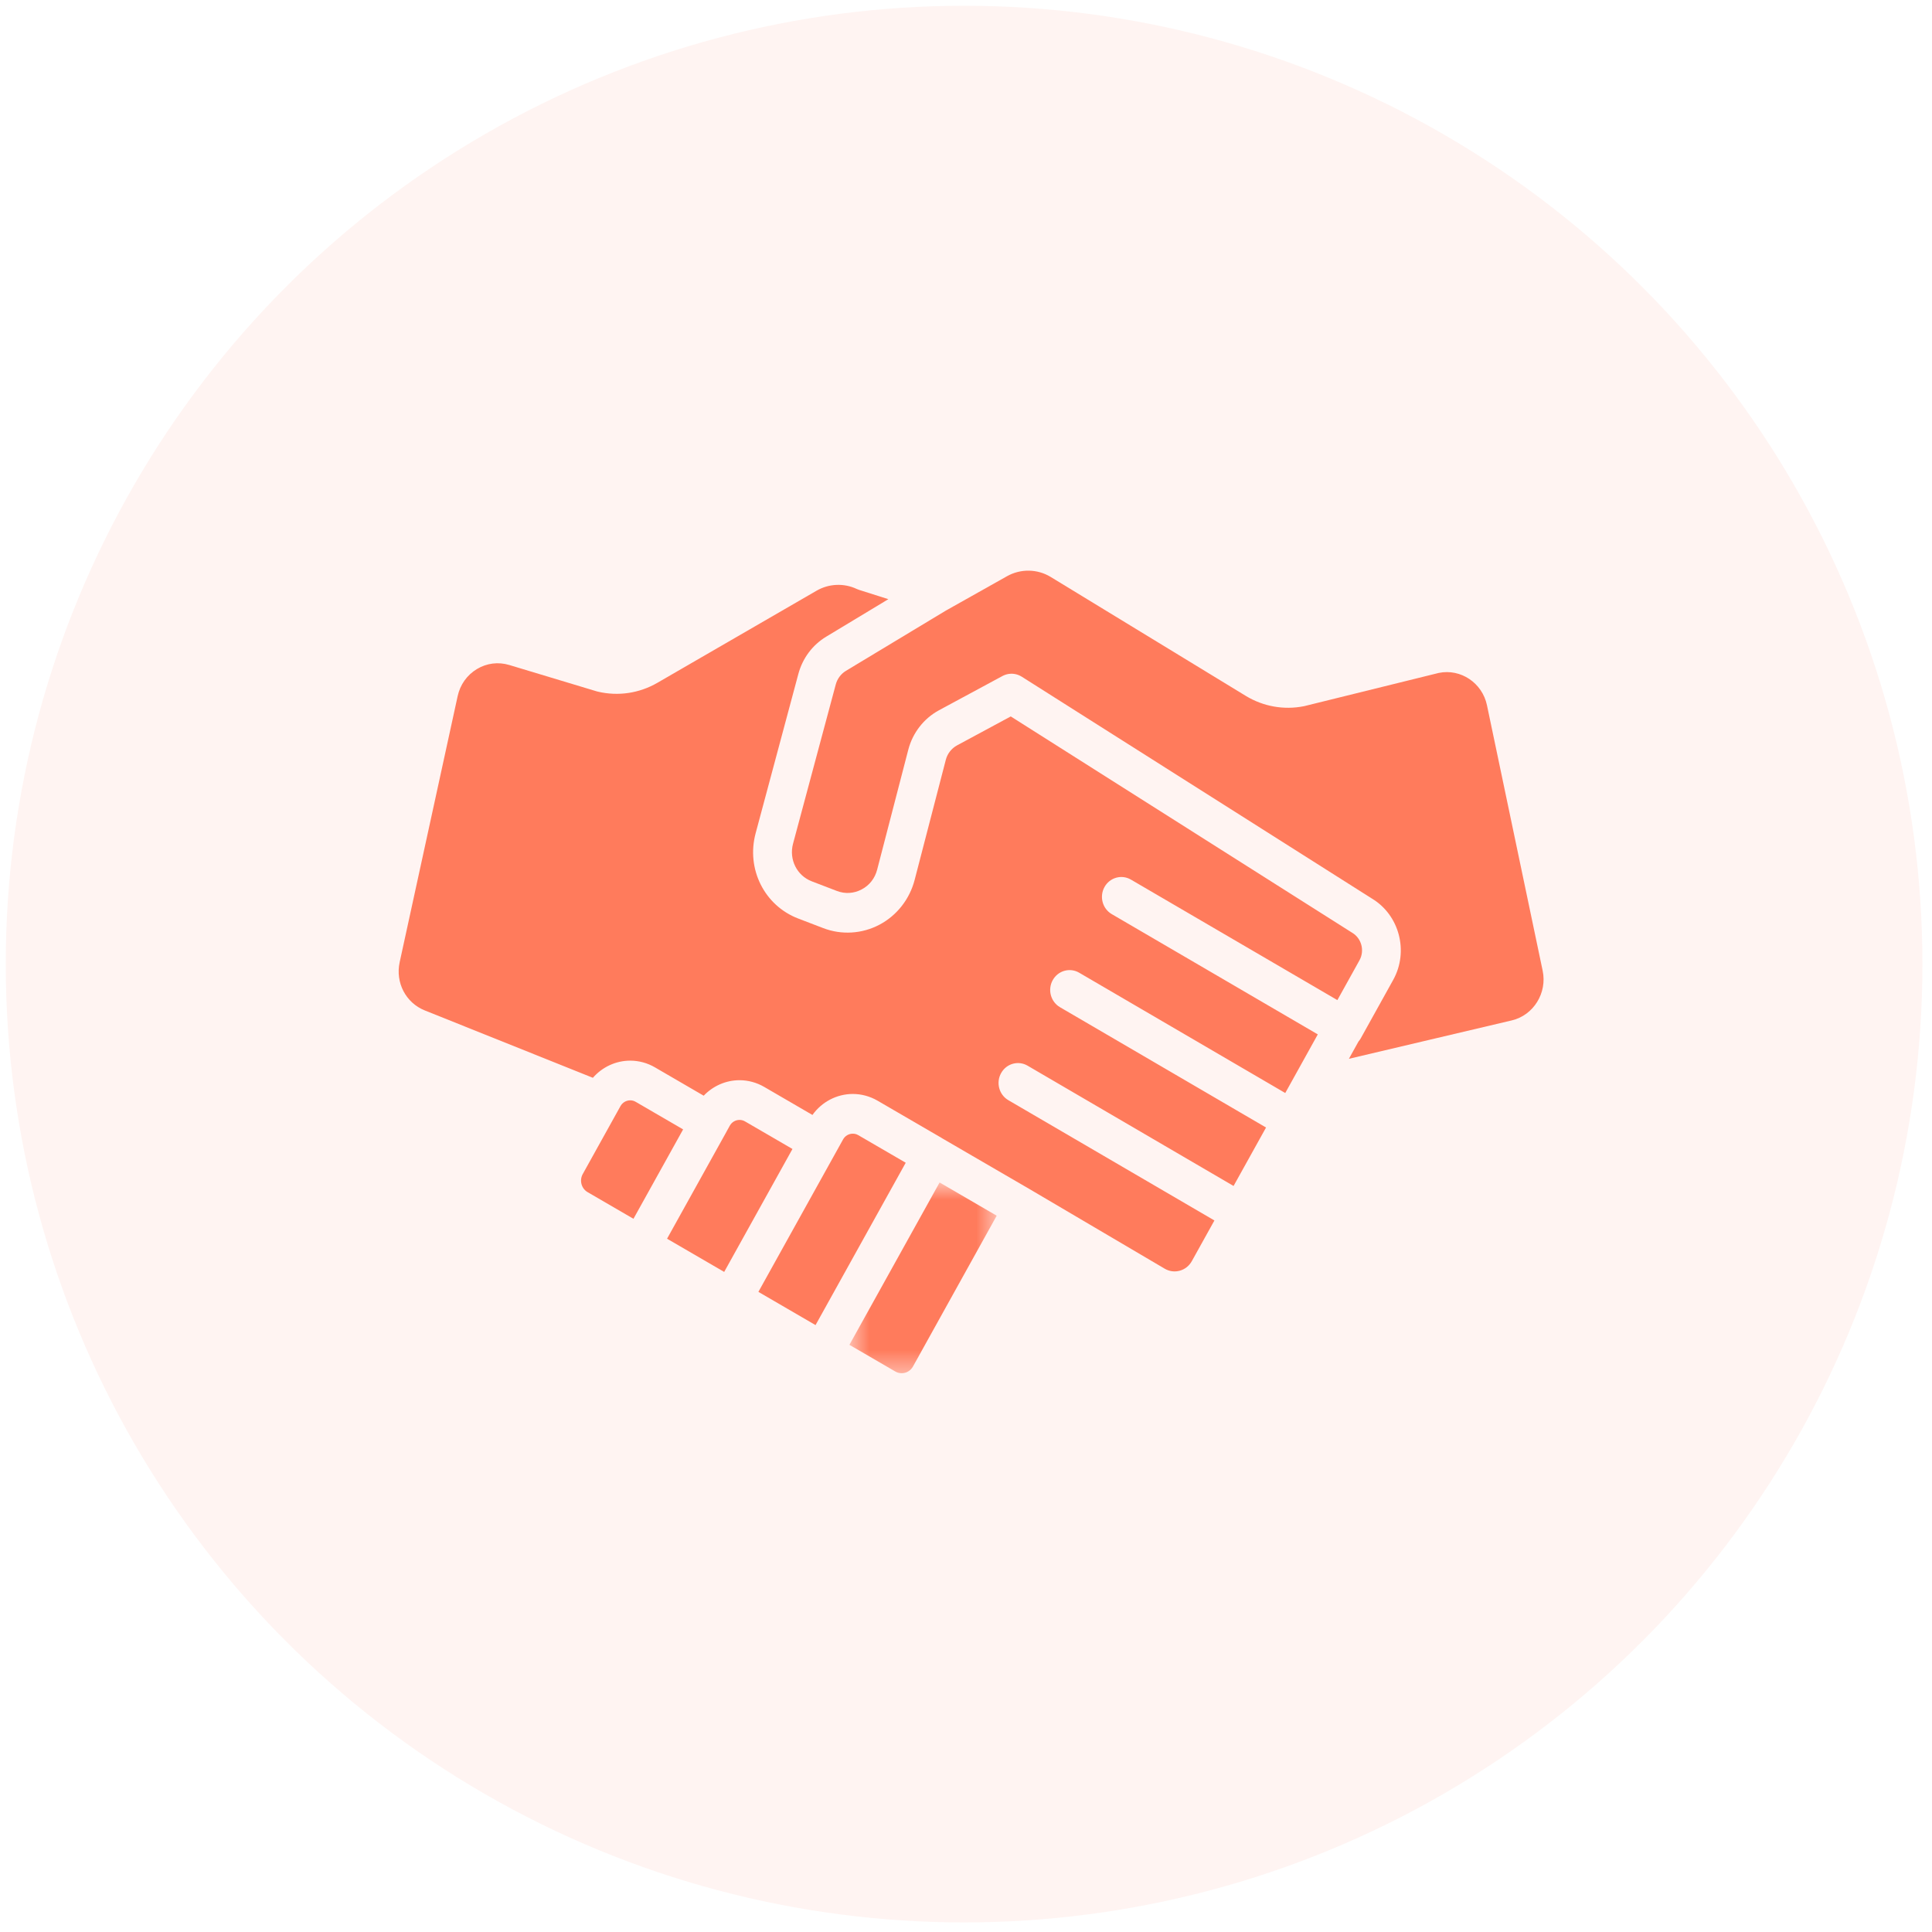 <?xml version="1.0" encoding="UTF-8"?>
<svg width="90px" height="90px" viewBox="0 0 90 90" version="1.1" xmlns="http://www.w3.org/2000/svg" xmlns:xlink="http://www.w3.org/1999/xlink">
    <!-- Generator: Sketch 48.2 (47327) - http://www.bohemiancoding.com/sketch -->
    <title>Group 5</title>
    <desc>Created with Sketch.</desc>
    <defs>
        <polygon id="path-1" points="0.578 9.576 7.439 9.576 7.439 0.689 0.578 0.689"></polygon>
    </defs>
    <g id="Award_Confirmation_11818@2x" stroke="none" stroke-width="1" fill="none" fill-rule="evenodd" transform="translate(-388, -257)">
        <g id="Group-18" transform="translate(321, 257)">
            <g id="Group-10">
                <g id="Group-5" transform="translate(67, 0)">
                    <circle id="Oval-7" fill-opacity="0.08" fill="#FF7B5C" cx="44.911" cy="44.911" r="44.643"></circle>
                    <g id="Page-1" transform="translate(18.571, 25.714)">
                        <g>
                            <path d="M11.043,25.614 C10.963,25.567 10.877,25.544 10.787,25.544 C10.6,25.544 10.425,25.647 10.333,25.813 L10.178,26.093 C10.177,26.094 10.176,26.095 10.176,26.096 L8.575,28.979 C8.411,29.275 8.512,29.652 8.801,29.82 L10.938,31.062 L13.251,26.898 L11.043,25.614 Z" id="Fill-1" fill="#FF7B5C"></path>
                            <g id="Group-5" transform="translate(0, 0.823)" fill="#FF7B5C">
                                <path d="M34.113,14.439 L43.729,20.052 L44.758,18.198 C45.008,17.748 44.855,17.172 44.418,16.913 C44.41,16.908 44.403,16.903 44.395,16.899 L28.514,6.837 L26.012,8.185 C25.754,8.326 25.562,8.571 25.488,8.86 L24.037,14.451 C23.804,15.351 23.206,16.113 22.396,16.54 C21.586,16.967 20.633,17.026 19.781,16.699 L18.611,16.251 C17.036,15.647 16.184,13.94 16.629,12.28 L18.618,4.863 C18.815,4.126 19.278,3.506 19.921,3.119 L22.812,1.375 L21.455,0.944 C21.416,0.932 21.38,0.918 21.343,0.901 C20.745,0.618 20.045,0.648 19.47,0.979 L12.049,5.273 C11.208,5.759 10.225,5.905 9.282,5.683 C9.265,5.678 9.247,5.675 9.231,5.67 L5.153,4.441 C4.639,4.287 4.103,4.354 3.642,4.632 C3.182,4.911 2.865,5.357 2.748,5.892 L0.047,18.286 C-0.159,19.233 0.332,20.178 1.215,20.532 L9.048,23.671 C9.485,23.169 10.116,22.872 10.788,22.872 C11.189,22.872 11.586,22.979 11.936,23.183 L14.21,24.505 C14.643,24.051 15.243,23.783 15.878,23.783 C16.28,23.783 16.677,23.891 17.028,24.095 L19.276,25.402 C19.71,24.794 20.409,24.424 21.156,24.424 C21.557,24.424 21.954,24.532 22.305,24.735 L25.299,26.476 C25.309,26.482 25.318,26.489 25.328,26.495 L29.539,28.943 C29.539,28.943 29.54,28.944 29.541,28.944 C29.542,28.945 29.543,28.945 29.543,28.946 L35.685,32.563 C35.9,32.69 36.149,32.723 36.388,32.657 C36.628,32.59 36.826,32.432 36.949,32.211 L38.001,30.317 L28.401,24.713 C27.967,24.459 27.817,23.894 28.065,23.452 C28.311,23.008 28.863,22.853 29.297,23.106 L38.893,28.71 L40.406,25.987 L30.806,20.382 C30.373,20.128 30.222,19.564 30.47,19.12 C30.717,18.677 31.268,18.522 31.702,18.776 L41.301,24.38 L42.817,21.649 L33.217,16.045 C32.784,15.791 32.634,15.226 32.881,14.783 C33.128,14.34 33.679,14.185 34.113,14.439" id="Fill-3"></path>
                            </g>
                            <path d="M16.134,26.525 C16.054,26.479 15.969,26.456 15.878,26.456 C15.691,26.456 15.517,26.559 15.425,26.726 L15.288,26.974 C15.282,26.985 15.277,26.997 15.27,27.009 L12.503,31.99 L15.164,33.537 L18.345,27.81 L16.134,26.525 Z" id="Fill-6" fill="#FF7B5C"></path>
                            <g id="Group-10" transform="translate(17.868, 0.823)" fill="#FF7B5C">
                                <path d="M35.424,18.682 L32.83,6.317 C32.612,5.274 31.607,4.601 30.586,4.81 L24.333,6.354 C24.318,6.357 24.305,6.361 24.29,6.363 C23.369,6.544 22.417,6.375 21.609,5.889 L12.496,0.333 C11.879,-0.038 11.102,-0.05 10.47,0.306 L7.611,1.914 L2.971,4.711 C2.735,4.854 2.565,5.082 2.493,5.352 L0.503,12.769 C0.308,13.501 0.683,14.253 1.377,14.519 L2.546,14.967 C2.928,15.113 3.338,15.088 3.7,14.896 C4.062,14.707 4.318,14.379 4.422,13.976 L5.873,8.386 C6.077,7.6 6.598,6.93 7.302,6.55 L10.261,4.954 C10.268,4.951 10.274,4.948 10.281,4.944 C10.297,4.937 10.313,4.929 10.33,4.921 C10.343,4.916 10.355,4.911 10.369,4.906 C10.382,4.901 10.396,4.896 10.41,4.891 C10.425,4.886 10.441,4.881 10.457,4.877 C10.468,4.875 10.481,4.871 10.492,4.869 C10.509,4.865 10.526,4.862 10.543,4.859 C10.555,4.857 10.567,4.856 10.579,4.854 C10.595,4.852 10.612,4.85 10.628,4.85 C10.642,4.849 10.656,4.848 10.668,4.848 C10.684,4.848 10.698,4.848 10.714,4.849 C10.729,4.849 10.743,4.85 10.759,4.851 C10.771,4.852 10.785,4.854 10.799,4.856 C10.815,4.857 10.831,4.861 10.847,4.864 C10.859,4.866 10.871,4.869 10.883,4.871 C10.9,4.876 10.915,4.88 10.932,4.884 C10.945,4.888 10.956,4.891 10.968,4.896 C10.983,4.901 10.999,4.907 11.014,4.913 C11.027,4.917 11.04,4.924 11.053,4.93 C11.067,4.936 11.079,4.942 11.092,4.949 C11.107,4.957 11.123,4.965 11.136,4.974 C11.144,4.978 11.152,4.982 11.158,4.986 L27.468,15.32 C28.751,16.089 29.197,17.787 28.461,19.111 L26.952,21.829 C26.921,21.886 26.885,21.935 26.845,21.981 L26.398,22.786 L33.986,20.997 C34.997,20.759 35.643,19.719 35.424,18.682" id="Fill-8"></path>
                            </g>
                            <g id="Group-13" transform="translate(20.42, 28.681)">
                                <mask id="mask-2" fill="white">
                                    <use xlink:href="#path-1"></use>
                                </mask>
                                <g id="Clip-12"></g>
                                <path d="M0.578,8.252 L2.716,9.495 C2.808,9.548 2.908,9.576 3.012,9.576 C3.229,9.576 3.431,9.456 3.538,9.264 L7.439,2.237 L4.779,0.689 L0.578,8.252 Z" id="Fill-11" fill="#FF7B5C" mask="url(#mask-2)"></path>
                            </g>
                            <path d="M21.411,27.166 C21.331,27.119 21.245,27.097 21.155,27.097 C20.968,27.097 20.794,27.199 20.702,27.366 L16.758,34.466 L19.42,36.014 L23.621,28.451 L21.411,27.166 Z" id="Fill-14" fill="#FF7B5C"></path>
                        </g>
                    </g>
                </g>
            </g>
        </g>
    </g>
</svg>